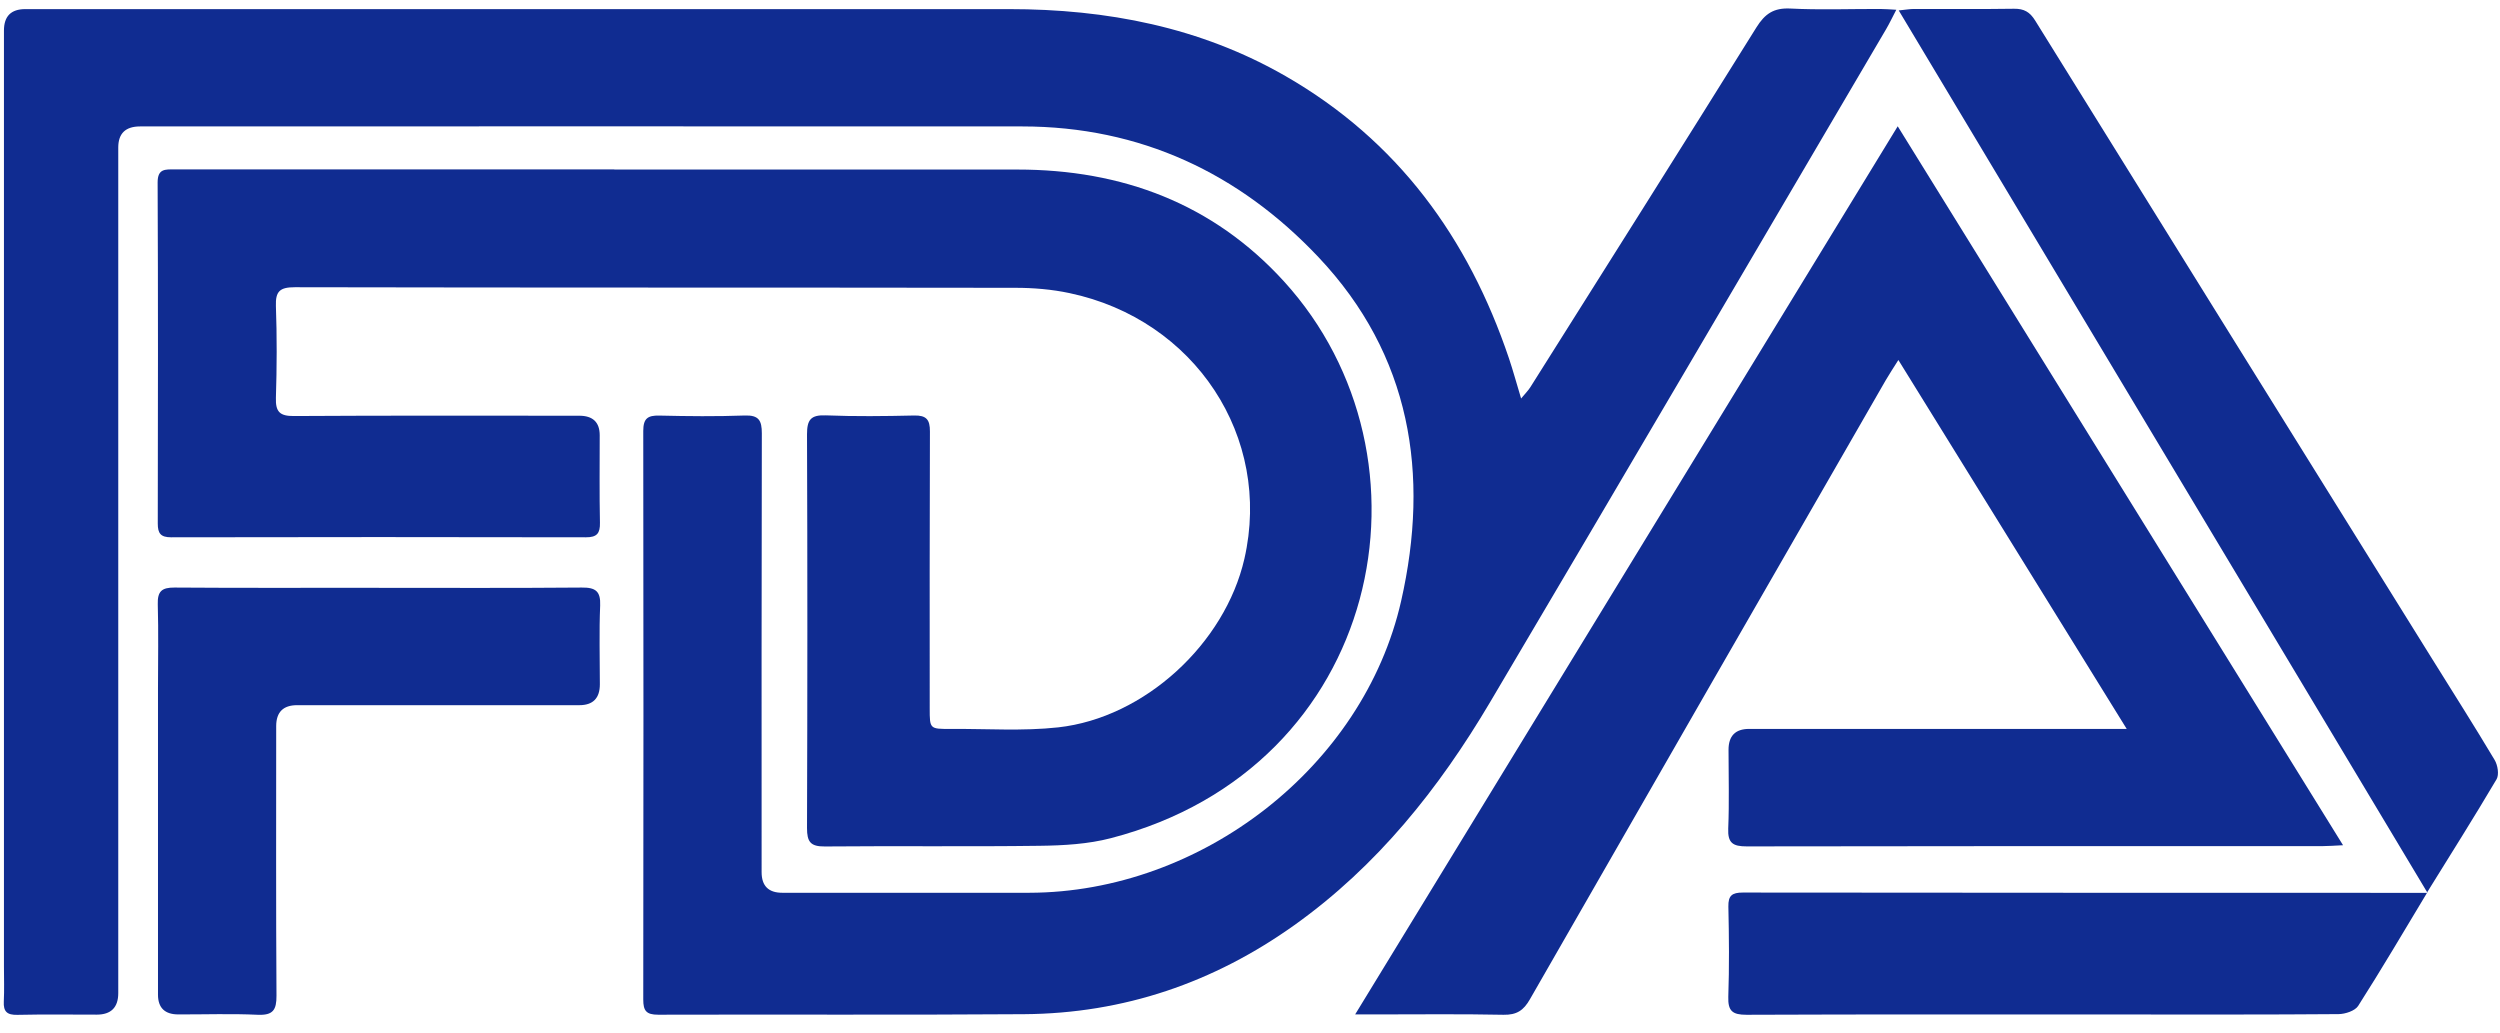 <svg width="138" height="57" viewBox="0 0 138 57" fill="none" xmlns="http://www.w3.org/2000/svg">
<path d="M104.678 0.535C104.454 0.963 104.3 1.293 104.117 1.604C96.833 13.996 89.569 26.396 82.248 38.768C79.434 43.523 76.027 47.801 71.459 51.06C67.001 54.241 62.035 55.943 56.537 55.983C49.8 56.032 43.064 55.992 36.328 56.012C35.67 56.012 35.508 55.79 35.508 55.177C35.52 44.716 35.524 34.252 35.508 23.791C35.508 23.102 35.747 22.924 36.401 22.94C37.968 22.977 39.54 22.993 41.107 22.936C41.891 22.908 42.053 23.215 42.053 23.92C42.033 31.994 42.041 40.071 42.041 48.144C42.041 48.902 42.421 49.281 43.182 49.281C47.725 49.281 52.273 49.289 56.817 49.281C66.298 49.261 75.264 42.341 77.343 33.175C78.93 26.179 77.887 19.597 72.775 14.19C68.397 9.556 62.948 6.983 56.431 6.979C40.197 6.967 23.964 6.979 7.73 6.979C6.929 6.979 6.528 7.367 6.528 8.141C6.528 23.699 6.528 39.256 6.528 54.818C6.528 55.611 6.131 56.008 5.338 56.008C3.876 56.008 2.415 55.987 0.957 56.02C0.388 56.032 0.181 55.838 0.21 55.282C0.242 54.641 0.218 53.995 0.218 53.35C0.218 36.127 0.218 18.908 0.218 1.685C0.218 0.897 0.61 0.503 1.395 0.503C19.497 0.503 37.599 0.503 55.696 0.503C61.084 0.503 66.249 1.491 70.963 4.201C77.156 7.762 81.054 13.137 83.295 19.783C83.523 20.46 83.709 21.15 83.965 21.997C84.197 21.719 84.355 21.561 84.473 21.376C88.643 14.758 92.817 8.149 96.955 1.511C97.422 0.765 97.905 0.426 98.822 0.471C100.467 0.555 102.124 0.491 103.772 0.495C104.032 0.495 104.292 0.519 104.686 0.539L104.678 0.535Z" fill="#102C91"/>
<path d="M33.912 9.359C41.327 9.359 48.741 9.359 56.156 9.359C61.938 9.359 66.957 11.238 70.867 15.524C79.751 25.267 76.328 42.361 61.329 46.265C60.062 46.596 58.706 46.672 57.39 46.688C53.439 46.741 49.488 46.688 45.538 46.725C44.734 46.733 44.547 46.467 44.547 45.709C44.571 38.466 44.575 31.223 44.547 23.977C44.547 23.174 44.75 22.896 45.586 22.928C47.206 22.993 48.835 22.973 50.455 22.936C51.137 22.92 51.336 23.162 51.332 23.82C51.312 28.917 51.32 34.014 51.32 39.111C51.32 40.236 51.32 40.244 52.489 40.236C54.462 40.224 56.456 40.365 58.409 40.151C63.188 39.623 67.618 35.522 68.69 30.848C70.229 24.134 65.966 17.638 59.031 16.178C58.06 15.972 57.049 15.887 56.054 15.887C42.797 15.867 29.535 15.883 16.278 15.855C15.454 15.855 15.202 16.073 15.23 16.892C15.291 18.581 15.283 20.271 15.23 21.96C15.206 22.727 15.437 22.973 16.229 22.965C21.479 22.932 26.729 22.948 31.976 22.948C32.728 22.948 33.104 23.309 33.104 24.029C33.104 25.638 33.084 27.247 33.117 28.856C33.129 29.433 32.958 29.663 32.341 29.659C24.711 29.643 17.082 29.643 9.448 29.659C8.867 29.659 8.709 29.441 8.709 28.901C8.721 22.622 8.729 16.347 8.701 10.068C8.701 9.306 9.123 9.351 9.635 9.351C17.727 9.351 25.816 9.351 33.908 9.351L33.912 9.359Z" fill="#102C91"/>
<path d="M129.344 46.656C128.82 46.68 128.532 46.705 128.24 46.705C117.634 46.705 107.024 46.7 96.418 46.721C95.654 46.721 95.366 46.535 95.398 45.737C95.459 44.289 95.415 42.841 95.415 41.389C95.415 40.623 95.791 40.239 96.543 40.236C103.065 40.236 109.586 40.236 116.107 40.236C116.448 40.236 116.785 40.236 117.394 40.236C113.135 33.353 109.005 26.679 104.79 19.872C104.506 20.327 104.287 20.65 104.092 20.989C97.538 32.377 90.985 43.765 84.451 55.161C84.102 55.774 83.725 56.028 82.994 56.016C80.639 55.967 78.288 55.996 75.933 55.996H74.804C84.829 39.587 94.733 23.376 104.754 6.971C112.976 20.243 121.097 33.353 129.336 46.656H129.344Z" fill="#102C91"/>
<path d="M134.001 49.289C124.297 33.094 114.592 16.9 104.81 0.576C105.204 0.535 105.432 0.495 105.655 0.495C107.494 0.491 109.334 0.511 111.173 0.483C111.729 0.475 112.05 0.664 112.342 1.136C119.627 12.875 126.928 24.602 134.228 36.329C135.394 38.2 136.575 40.059 137.704 41.95C137.875 42.236 137.96 42.761 137.81 43.015C136.567 45.12 135.26 47.188 133.973 49.265L133.997 49.285L134.001 49.289Z" fill="#102C91"/>
<path d="M20.915 32.449C24.646 32.449 28.378 32.465 32.114 32.433C32.881 32.425 33.161 32.639 33.129 33.429C33.068 34.873 33.112 36.325 33.112 37.772C33.112 38.541 32.735 38.926 31.98 38.926C26.786 38.926 21.593 38.926 16.399 38.926C15.633 38.926 15.249 39.309 15.246 40.075C15.246 45.035 15.23 49.995 15.262 54.959C15.267 55.75 15.072 56.052 14.227 56.016C12.769 55.947 11.308 56 9.846 55.996C9.099 55.996 8.724 55.634 8.721 54.911C8.721 49.281 8.721 43.648 8.721 38.018C8.721 36.462 8.754 34.905 8.709 33.352C8.689 32.643 8.928 32.429 9.635 32.433C13.395 32.461 17.155 32.445 20.915 32.445V32.449Z" fill="#102C91"/>
<path d="M133.981 49.269C132.722 51.362 131.483 53.467 130.172 55.524C129.997 55.798 129.461 55.975 129.092 55.979C125.145 56.012 121.198 56 117.251 56C110.304 56 103.356 55.987 96.409 56.016C95.633 56.016 95.378 55.81 95.402 55.028C95.459 53.366 95.443 51.705 95.406 50.044C95.394 49.434 95.609 49.269 96.206 49.269C108.806 49.285 121.401 49.281 134.001 49.285L133.976 49.265L133.981 49.269Z" fill="#102C91"/>
</svg>
